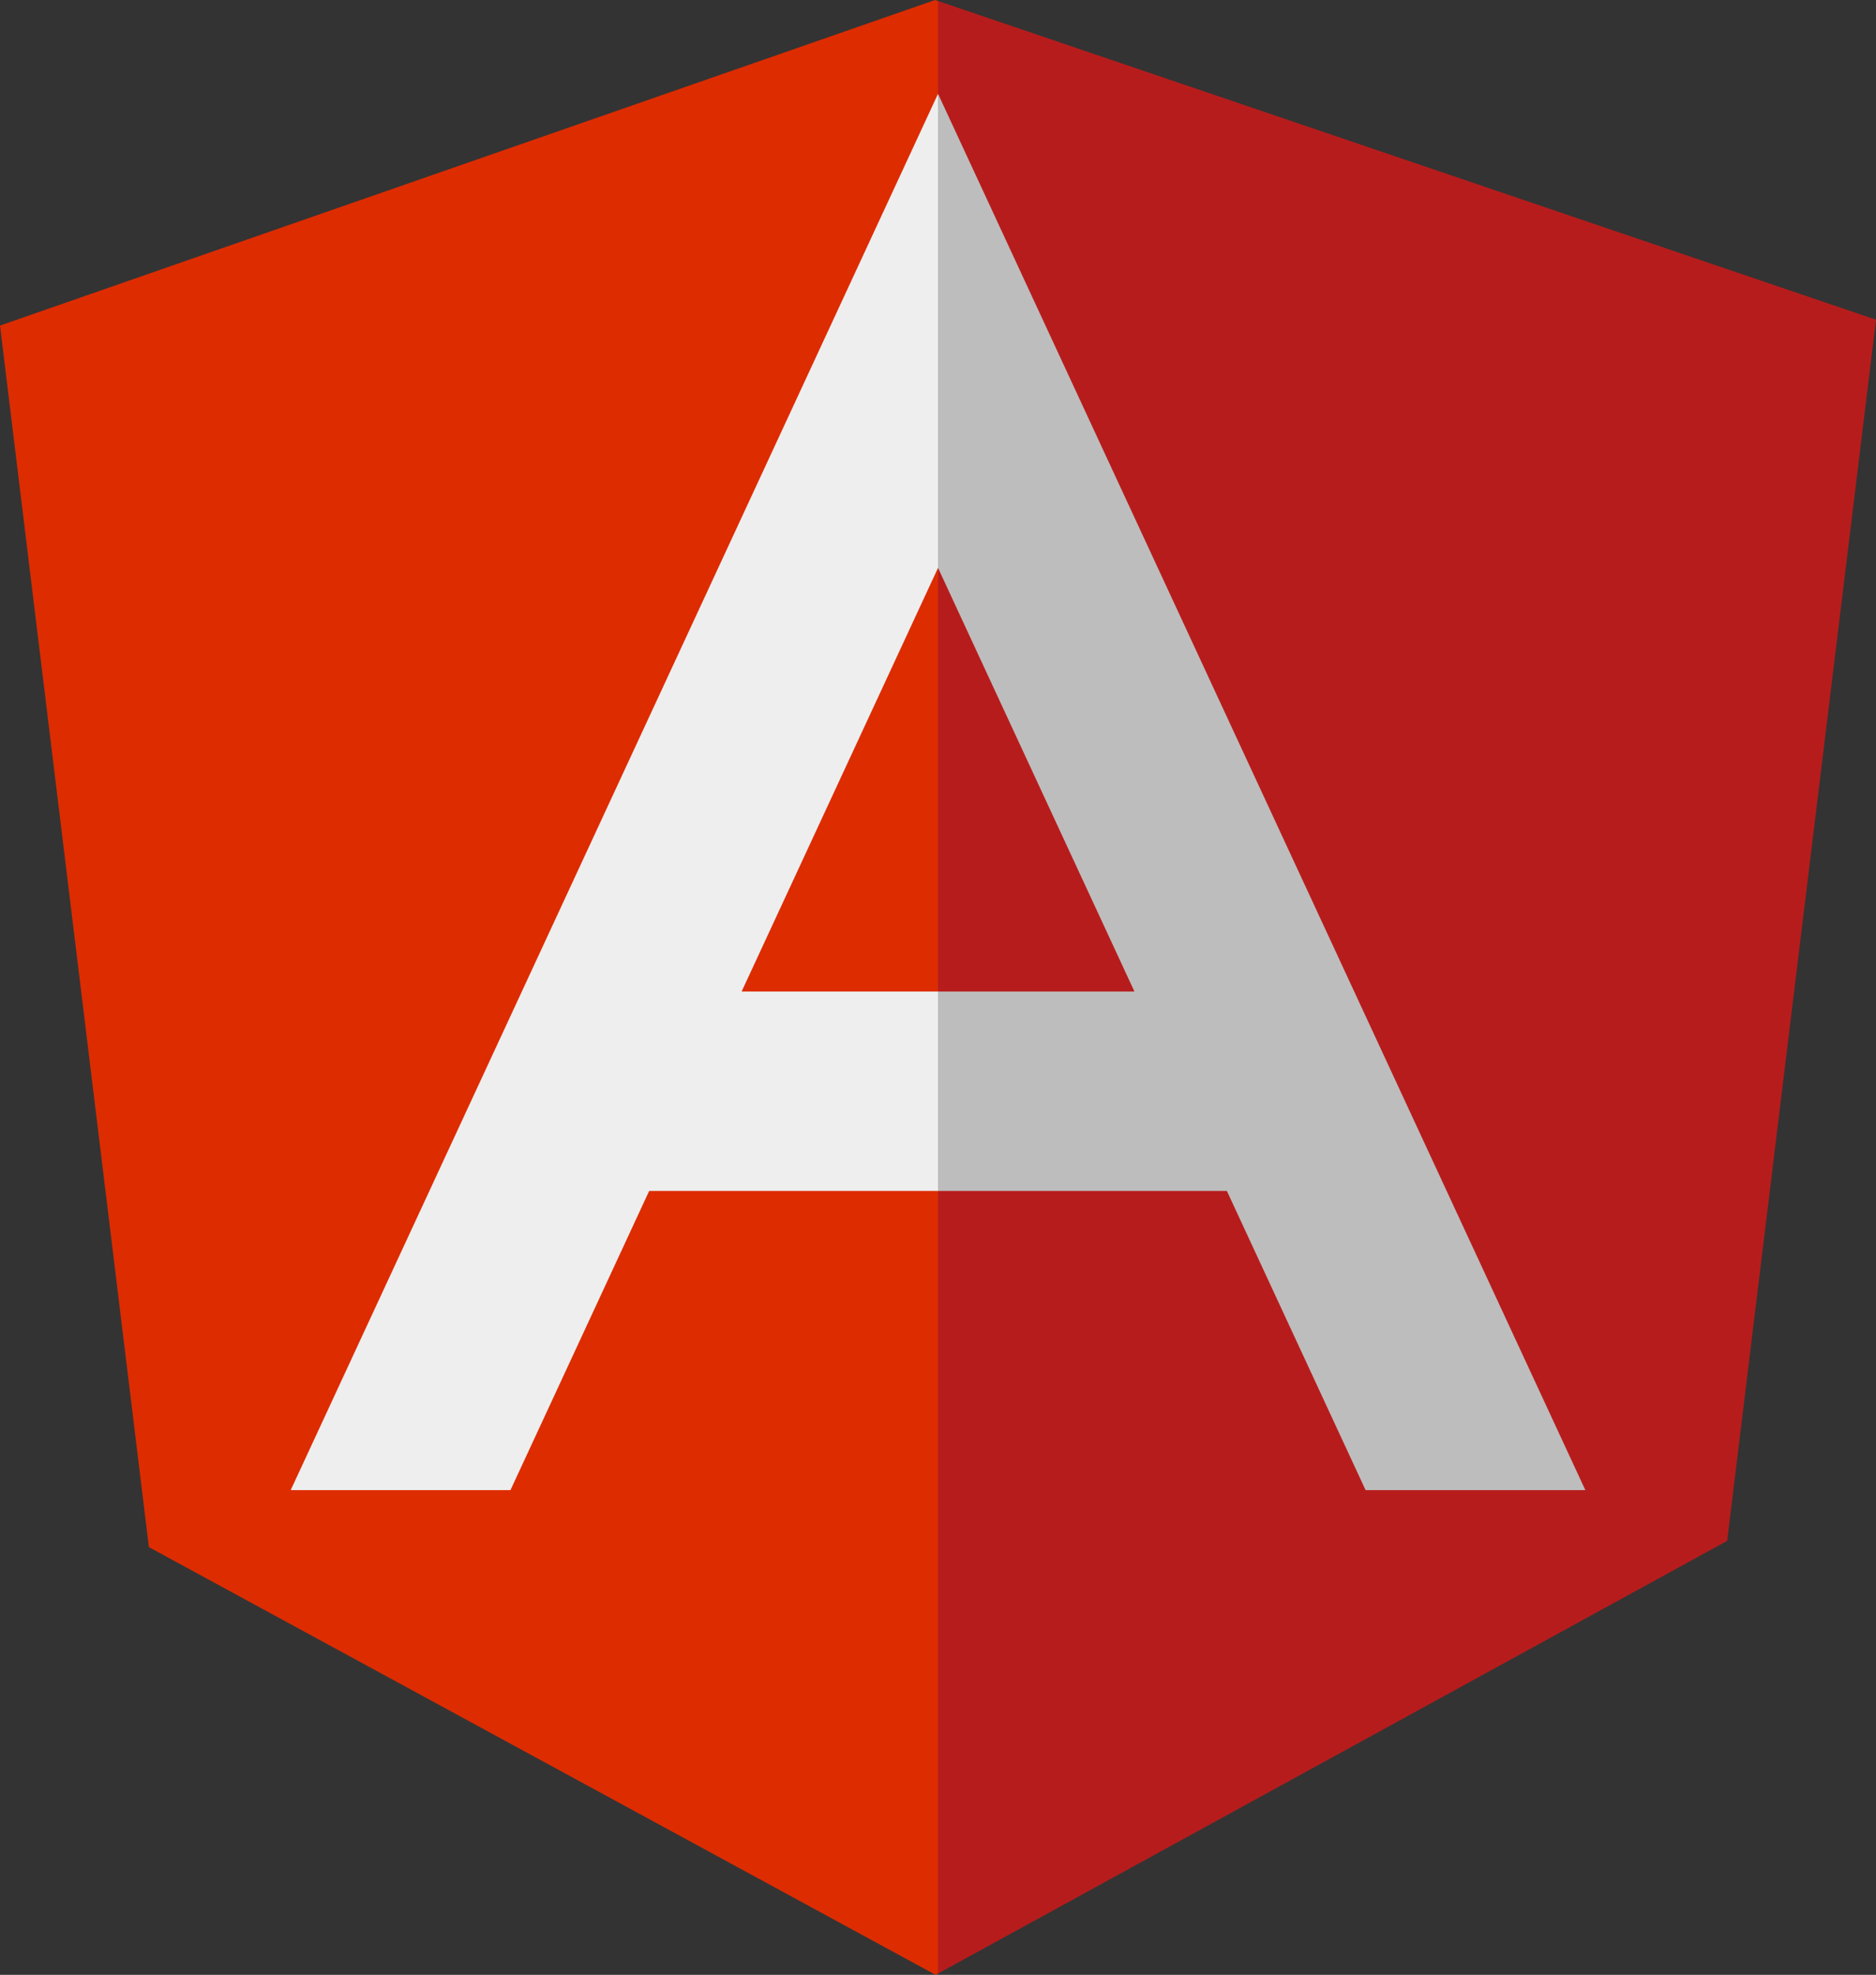<?xml version="1.0" encoding="UTF-8" standalone="no"?>
<!-- Generator: Adobe Illustrator 22.0.1, SVG Export Plug-In . SVG Version: 6.00 Build 0)  -->

<svg
   viewBox="0 0 37.637 39.606"
   width="112.911"
   height="118.818"
   version="1.1"
   id="svg16"
   sodipodi:docname="AngularJS.svg"
   inkscape:version="1.2.2 (732a01da63, 2022-12-09)"
   xmlns:inkscape="http://www.inkscape.org/namespaces/inkscape"
   xmlns:sodipodi="http://sodipodi.sourceforge.net/DTD/sodipodi-0.dtd"
   xmlns="http://www.w3.org/2000/svg"
   xmlns:svg="http://www.w3.org/2000/svg">
  <rect x="0" y="0" width="37.637" height="39.606" fill="#333333" stroke="none"/>
  <defs
     id="defs20" />
  <sodipodi:namedview
     id="namedview18"
     pagecolor="#ffffff"
     bordercolor="#999999"
     borderopacity="1"
     inkscape:showpageshadow="0"
     inkscape:pageopacity="0"
     inkscape:pagecheckerboard="0"
     inkscape:deskcolor="#d1d1d1"
     showgrid="false"
     inkscape:zoom="4.6354777"
     inkscape:cx="63.747475"
     inkscape:cy="65.581158"
     inkscape:window-width="1920"
     inkscape:window-height="1137"
     inkscape:window-x="-8"
     inkscape:window-y="-8"
     inkscape:window-maximized="1"
     inkscape:current-layer="svg16" />
  <g
     id="g133"
     transform="translate(-5.181,-4.115)">
    <polygon
       style="fill:#b71c1c"
       points="24,43.695 39.832,35.017 42.818,10.527 24,4.135 "
       id="polygon4" />
    <polygon
       style="fill:#dd2c00"
       points="8.168,35.143 23.951,43.721 24,43.695 24,4.135 23.941,4.115 5.181,10.644 "
       id="polygon6" />
    <polygon
       style="fill:#bdbdbd"
       points="32.578,34 36.987,34 24,5.996 24,15.504 "
       id="polygon8" />
    <polygon
       style="fill:#eeeeee"
       points="24,15.504 24,5.996 11.013,34 15.422,34 "
       id="polygon10" />
    <rect
       x="24"
       y="24"
       style="fill:#bdbdbd"
       width="6"
       height="4"
       id="rect12" />
    <rect
       x="18"
       y="24"
       style="fill:#eeeeee"
       width="6"
       height="4"
       id="rect14" />
  </g>
</svg>
